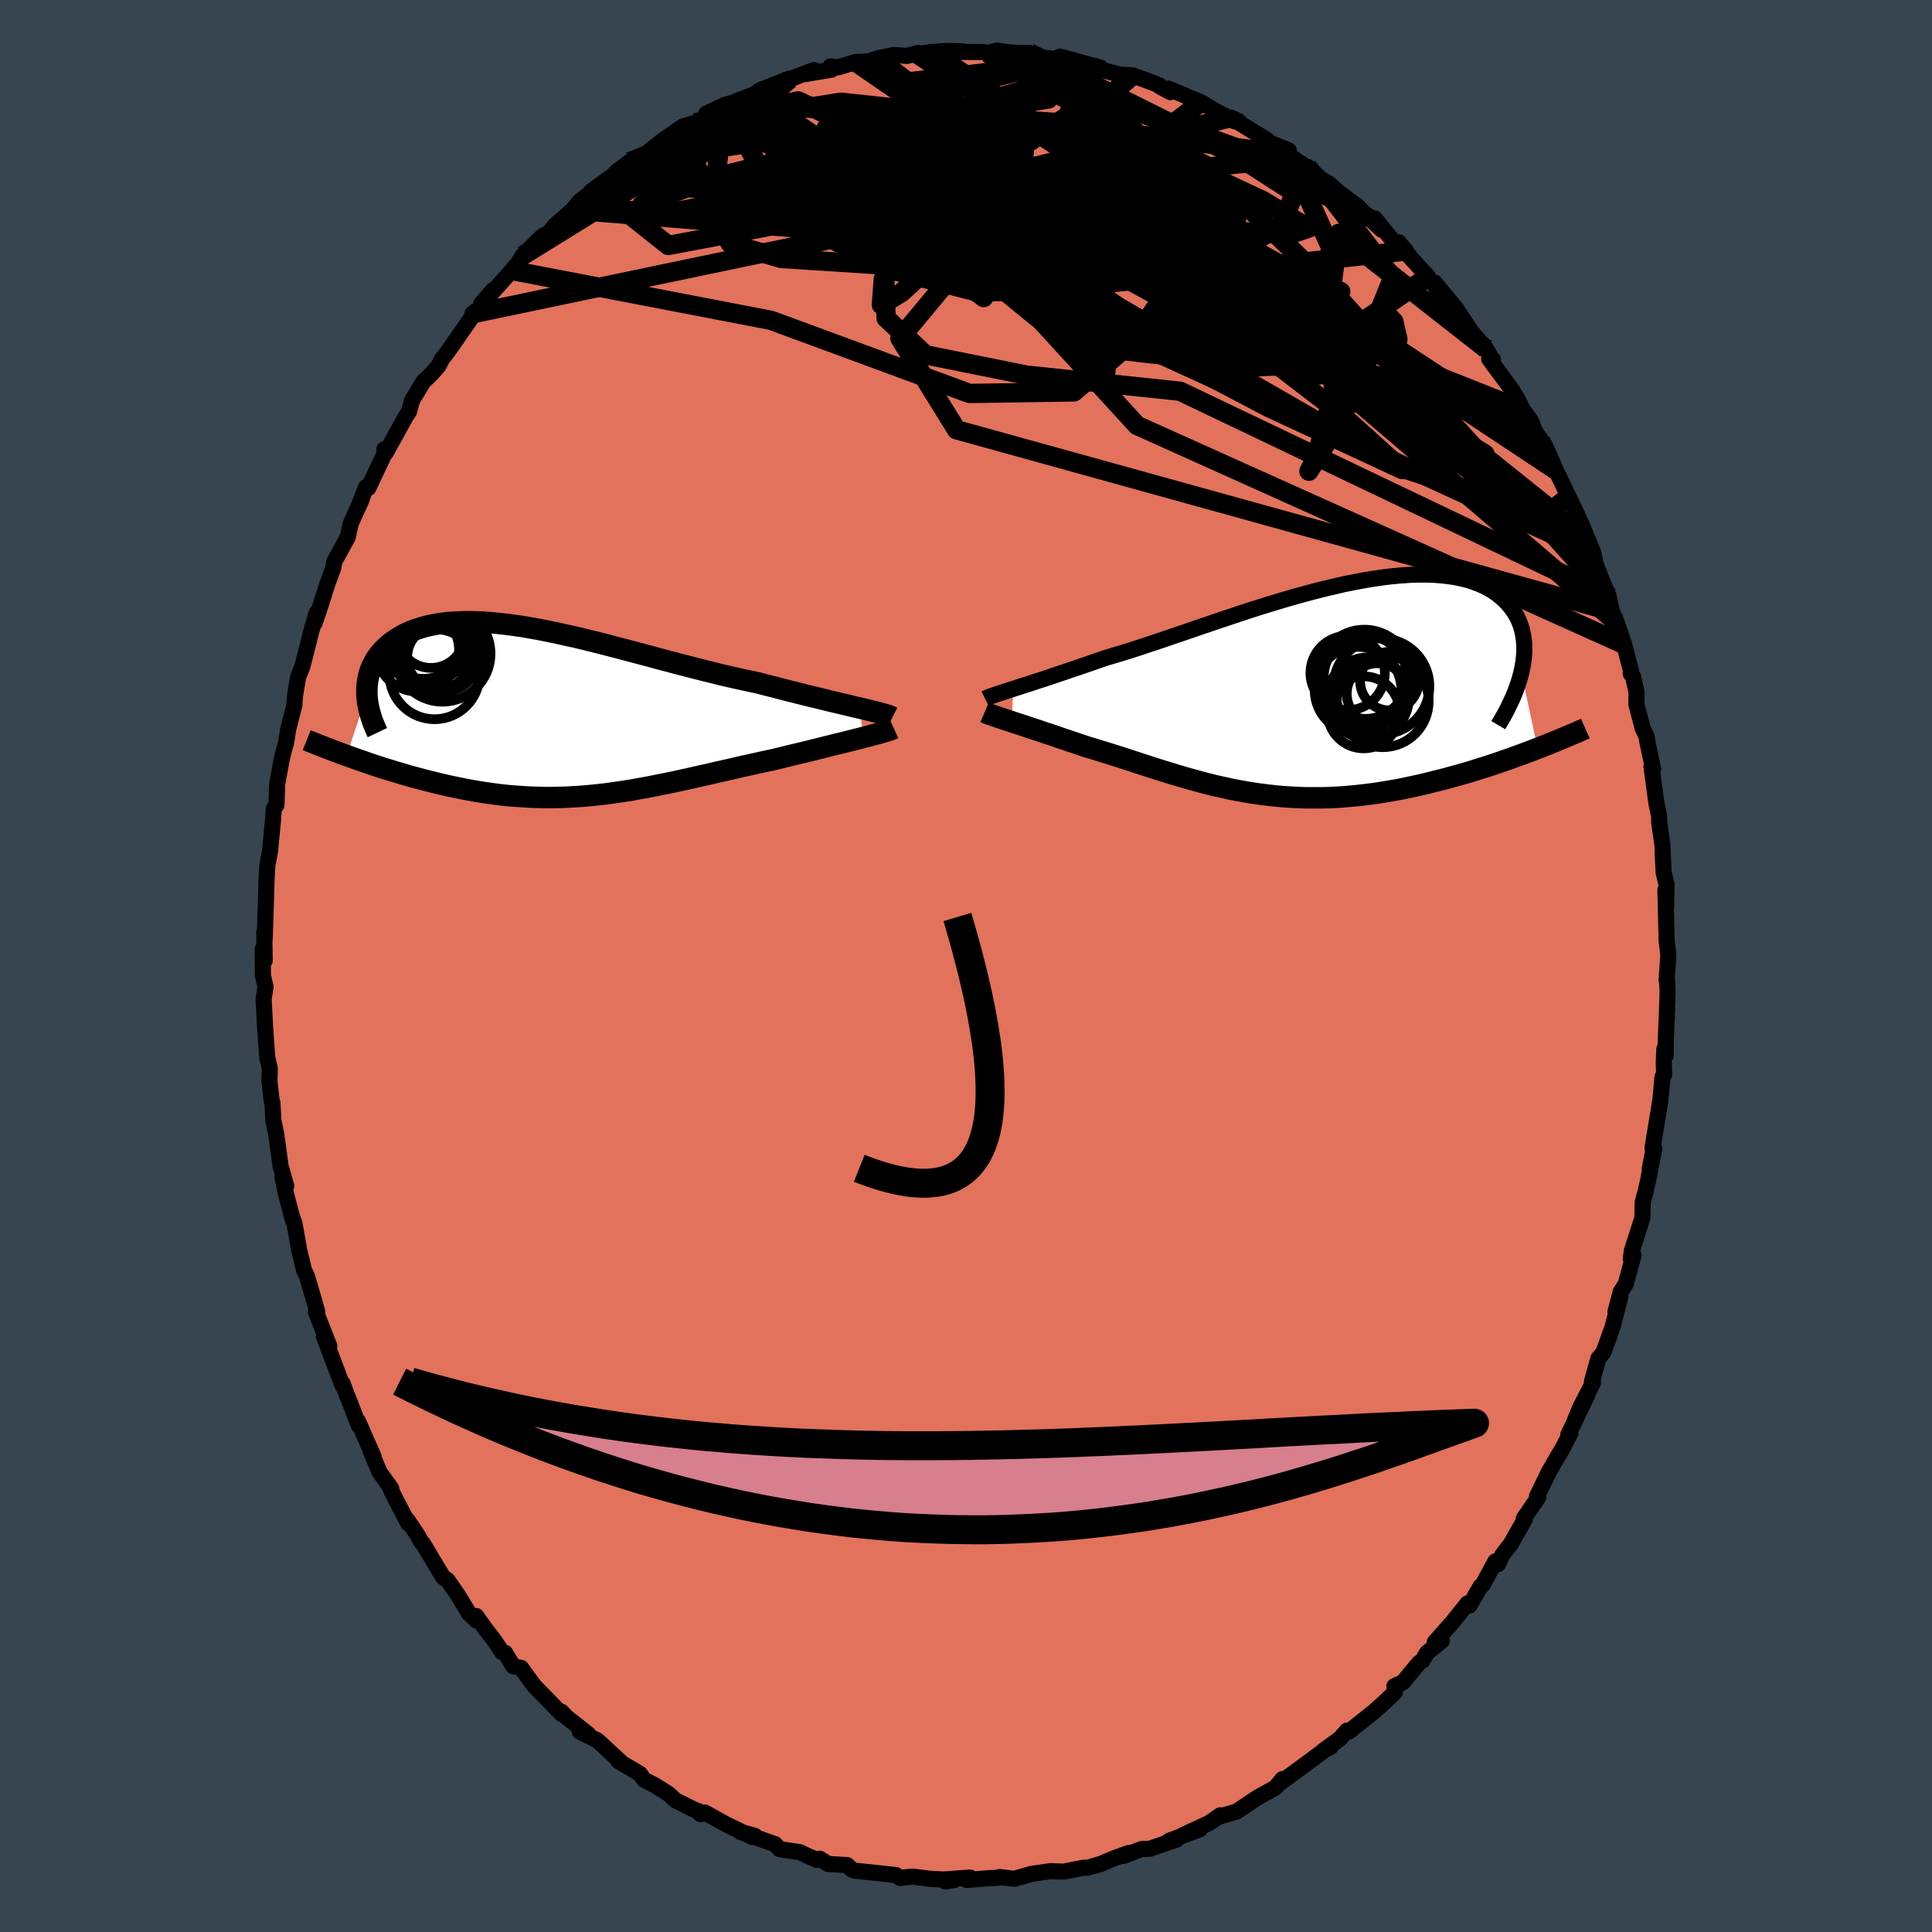 <svg xmlns="http://www.w3.org/2000/svg" width="500" height="500" viewBox="-100 -100 200 200"><defs><clipPath id="c"><path d="m32.02-.35-.54-.12-.57-.14-.59-.14-.63-.15-.65-.15-.67-.17-.69-.17-.72-.17-.73-.18-.75-.19-.77-.19-.78-.2-.79-.21-.81-.2-.82-.22-.95-.2-.97-.21-.98-.22-.99-.23-1-.25-1.01-.25-1.01-.26-1.02-.26-1.02-.27-1.03-.27-1.02-.28-1.02-.27-1.02-.27-1.01-.27-1-.26-1-.26-.99-.25-.98-.24-.96-.23-.96-.21-.94-.21-.92-.19-.91-.18-.89-.16-.87-.15-.85-.12-.84-.11-.81-.09-.79-.07-.77-.06-.75-.03-.72-.01-.7.01-.67.03-.65.04-.63.07-.6.09-.58.11-.55.12-.52.15-.5.16-.47.17-.45.2-.43.2-.4.23-.37.23-.35.24-.33.26-.3.27-.29.27-.26.28-.24.29-.22.3-.19.31-.18.32-.15.33-.14.34-.11.34-.09.36-.07.35-.05.37-.03.37-.01.37v.38l-2.1 6.29.47.17.47.17.49.17.49.17.51.18.51.17.52.17.53.17.54.16.55.17.55.16.56.17.57.16.57.15.58.16.59.15.61.15.61.15.62.14.63.14.63.13.65.13.65.12.66.12.66.1.68.1.67.09.68.08.69.07.69.05.7.05.7.04.71.02.71.02h.72l.72-.01.73-.02.73-.04.73-.04.74-.06.74-.07.75-.08.76-.09.76-.11.76-.11.78-.12.77-.14.79-.14.79-.15.79-.16.8-.16.81-.17.81-.18.83-.18.82-.19.83-.18.84-.2.85-.19.84-.19.86-.2.85-.19.86-.19.86-.19.86-.18.69-.17.68-.17.67-.16.67-.16.66-.16.65-.16.64-.16.63-.16.61-.15.6-.15.59-.14.56-.14.55-.14.52-.13.5-.13"/></clipPath><clipPath id="b"><path d="m-30.86.03.46-.15.49-.16.52-.16.54-.18.57-.19.6-.19.62-.21.65-.22.67-.22.69-.24.72-.24.73-.25.76-.26.77-.27.79-.27.84-.25.87-.26.9-.28.92-.3.96-.32.97-.32 1-.34 1.02-.35 1.04-.35 1.06-.37 1.07-.36 1.08-.37 1.09-.36 1.1-.37 1.1-.36 1.1-.35 1.11-.34 1.1-.33 1.09-.32 1.09-.3 1.08-.29 1.07-.27 1.06-.25 1.04-.24 1.02-.2 1-.19.99-.16.96-.14.93-.11.91-.08.88-.06.86-.03h.82l.79.02.77.06.73.08.69.1.67.14.63.15.59.19.57.21.53.23.49.25.46.27.43.3.39.31.37.33.33.34.3.35.28.37.24.38.22.39.18.41.16.42.13.44.1.45.07.46.05.47.02.48-.01.49-.04.5-.06.51-.09.51-.11.52 1.68 7.86-.56.22-.57.21-.58.22-.59.21-.6.22-.61.21-.63.22-.63.21-.64.21-.65.2-.66.21-.66.2-.68.19-.68.19-.69.19-.7.18-.72.18-.72.18-.74.17-.74.16-.75.16-.76.15-.76.13-.77.13-.77.12-.78.1-.79.09-.78.08-.79.07-.79.05-.79.04-.8.02H-.55l-.79-.03-.8-.04-.79-.05-.78-.07-.79-.09-.79-.1-.78-.11-.78-.13-.78-.14-.77-.15-.77-.17-.77-.17-.77-.19-.76-.2-.76-.21-.76-.21-.75-.22-.76-.23-.74-.23-.75-.23-.74-.24-.74-.24-.74-.24-.73-.24-.74-.24-.72-.23-.73-.23-.72-.22-.71-.22-.71-.21-.59-.2-.59-.2-.57-.19-.57-.19-.56-.19-.54-.19-.54-.18-.53-.17-.51-.18-.5-.16-.49-.16-.47-.16-.45-.15-.44-.14-.41-.14"/></clipPath><linearGradient id="d" x1="0%" x2="100%" y1="0%" y2="0%"><stop offset="0%" style="stop-color:[object Object];stop-opacity:1"/><stop offset="37.2%" style="stop-color:[object Object];stop-opacity:1"/><stop offset="100%" style="stop-color:[object Object];stop-opacity:1"/></linearGradient><filter id="a"><feTurbulence baseFrequency=".05" numOctaves="3" result="noise" type="noise"/><feDisplacementMap in="SourceGraphic" in2="noise" scale="2"/></filter></defs><rect width="100%" height="100%" x="-100" y="-100" fill="#36454F"/><path fill="#E2725B" stroke="#000" stroke-linejoin="round" stroke-width="1.667" d="m72.52 1.47.05.02.06 1.16-.09 2.71-.09 2.05-.03 1.9-.13-.71-.06 1.42.04 1.21-.17.26-.21 2.35-.82 4.98.05.43-.34 1.76.48-2.12-.64 3.26-.25 1.15-.32 1.15-.03 1.62-1.1 3.44-.1.81.29-.39-.81 2.98-.52.81-.55 2.08.51-1.6-.8 3.16-.94 2.61-.54.66-.67 2.43.11.1-1.26 2.43-.59 1.4 1.26-2.57-1.96 4.1.22-.16-.82 1.6-.45.74-.91 1.57-1.29 2.64.15.07-1.5 2.2.09.11-1.44 2.53-.89 1.16-.46.96-.25-.31-1.31 2.42-.23.18-1.14 1.98-.21-.22-1.53 1.91-1.86 2.11.74-.16-1.54 1.25-.48.82-.36.24-1.65 1.99-.88.4.06.61-1 .97-1.24 1.11-2.51 1.99-.21-.08-.74.83-1.72 1.25.78-.41-.22.02-1.92 1.44-2.47 1.81-.7.52.3-.44-.71.87-1.94 1.08-2.1 1.41-1.91.56-.56.39.78-.56-1.17.81-2.63 1.21 1.67-.56-3.17 1.18.77-.13-2.75.95-.86.03-1.88.72.55-.31-1.58.57-1.31.56-1.38.4h-.43l-2.05.4-1.37-.05-1.99.29.07-.01-1.8.51-1.54-.18-.18.08-.97.04-2.23.19.33-.26-2.64.2.08.2.92-.14-2.52-.13-1.8-.23-1.28.14-.42-.29-2.02-.22-2.2-.23-.36-.12-.47-.46-2-.13-.86-.54-.28.13-.97-.42-.79-.38-2.11-.32-.47-.51-3.58-1.27 1.49.4-.27.12-2.69-1.3-2.22-1.23-.46.17-.19-.31-.41-.14-1.97-.98-.75-.69-1.46-.91-1.03-.52-.45-.63-2.09-1.23-.15-.1.4.23-2.55-2.35-1.83-.92.86.26-2.23-1.75-.52-.56.05.26-2.79-2.85-.05-.03-1.39-1.92-.82-.17-.83-1.38-.32-.08-.82-1.23-.95-1.23-.91-1.28.09.51-.82-.75-1.17-1.93-1.06-1.53-.48-.33-2.08-3.48-.13-.11-.51-.89-.94-1.39.07.32-1.26-2.39-.66-1.35.15.11-1.21-1.68-.99-2.37.38.78-1.62-3.69.07.43L-64 44.6l-.06-.09-.47-1.29-.04.15-1.89-5 .55.96-1.38-3.5.14.02-.32-1.18-.76-2.57-.27-.55-.07-.24-.45-1.86-.5-2.82-.28-.76.14.51-.76-2.89-.34-1.68.39.95-.58-2.03-.45-3.3-.3-1.44-.1-1.85-.08-.21-.23-2.03.04-1.31-.25-1.03-.08-.99-.15-2.12-.16-3.02.2-1.26-.27-1.16-.03-2.74.21 1.19-.04-2.98.04.77.1-3.03.06-2.05.03-1.03.08-1.5.29-1.58.1-1.05.2-2.09.08-1.22.28-.36.07-2.17.47-2.54.21-.89.25-.86.22-1.41.63-2.47.06-.91.33-2 .41-1.01.13-.46.79-3.14.55-1.95.3-.41-.48 1.4.66-1.95.68-2.16.61-1.65.1-.62L-64-44.4l.3-1.38 1.16-2.58-.35.81.79-2.03.23.1 1.86-3.95-.2-.07.15.36 2.05-3.71.35-.54.32-1.17 1.17-1.94.08-.07.67-.63.82-.93.35-.69.67-.87 2.48-3.57.01-.26.89-.6.02-.44 1.19-1.38-.7.93 2.68-2.99.9-1.06-.24.26.48-.76 1.99-1.97.74-.4.55-.7 1.85-1.63.75-.91 1.73-1.33-.55.32 1.72-1.27 2.28-1.51-1.44.79 1.45-1.08 1.46-.75.22-.08 1.62-1.31 2.21-1.53 1.25-.36-.44.27 1.86-1.01-.26-.22 1.88-.89 1.58-.45-.47.1 1.96-.75.64-.45 3-1.18.05.06 2.5-.95-.84.41 2.66-.45-.12-.33.82.09 1.79-.55 1.45-.08.79-.29 1.71-.36 1.38.1 1.13-.31-.08.12 1.52-.22 1.59-.11 1.65.05-.36.05 2.53.02.35.1 1.03-.26.99.17.94.07 1.39.01 1.55.51 2.08.2 1.17.21-1.65-.54 4.23 1.16-.59-.18-.08.19 2.68.71 1.27.06 1.44.52 1.33.51.05.12 1.11.59-.2-.36 3.36 1.41 1.36.81 2.13 1.16.41-.01-.8-.38.97.62 2.8 1.72.19.25 2.02.8-.03.43.48.38 1.48 1-.01-.12 1.47 1.31.75.44 1.08.95 1.92 1.42 1.27 1.27 1.22 1.15-.72-1.17 2.64 3.23-.17-.77.77.9.33.55 1.94 2.12-.47-.45 2.24 2.69-1.08-1.63 2.17 2.62 1.25 1.87.24.41 1.66 1.95.7 1.22.01-.11-.39-.05 2.2 2.97.69 1.09.61 1.22.68.91.23.38.31.88 1.09 1.57 1.09 2.48.88 1.83.41.96-.07-.26.96 2.02.15.35.46.99 1.09 2.68.25 1.2.06.11.52 1.36.74 1.77.35 1.61.52 1.17.75 2.26.72 2.74-.04.28.24.3.37 1.64-.03 1.21.67 2.53.41.87.04.39.62 2.93-.17-.24.51 3.77.29 1.36v.64l.34 2.37.03.95.09 1.89.3 1.19-.04 2.28-.08-1.69.06 2.26.07 2.99.18 1.49-.19 2.6.05.02" filter="url(#a)"/><path fill="#fff" d="m-30.86.03.46-.15.49-.16.52-.16.54-.18.57-.19.6-.19.62-.21.65-.22.67-.22.69-.24.72-.24.73-.25.76-.26.77-.27.79-.27.84-.25.87-.26.9-.28.92-.3.96-.32.97-.32 1-.34 1.02-.35 1.04-.35 1.06-.37 1.07-.36 1.08-.37 1.09-.36 1.1-.37 1.1-.36 1.1-.35 1.11-.34 1.1-.33 1.09-.32 1.09-.3 1.08-.29 1.07-.27 1.06-.25 1.04-.24 1.02-.2 1-.19.99-.16.96-.14.93-.11.91-.08.88-.06.86-.03h.82l.79.02.77.06.73.08.69.1.67.14.63.15.59.19.57.21.53.23.49.25.46.27.43.3.39.31.37.33.33.34.3.35.28.37.24.38.22.39.18.41.16.42.13.44.1.45.07.46.05.47.02.48-.01.49-.04.5-.06.51-.09.51-.11.52 1.68 7.86-.56.22-.57.21-.58.22-.59.21-.6.22-.61.21-.63.22-.63.21-.64.21-.65.2-.66.21-.66.2-.68.19-.68.19-.69.19-.7.18-.72.18-.72.18-.74.17-.74.16-.75.16-.76.15-.76.13-.77.13-.77.12-.78.1-.79.09-.78.08-.79.07-.79.05-.79.04-.8.02H-.55l-.79-.03-.8-.04-.79-.05-.78-.07-.79-.09-.79-.1-.78-.11-.78-.13-.78-.14-.77-.15-.77-.17-.77-.17-.77-.19-.76-.2-.76-.21-.76-.21-.75-.22-.76-.23-.74-.23-.75-.23-.74-.24-.74-.24-.74-.24-.73-.24-.74-.24-.72-.23-.73-.23-.72-.22-.71-.22-.71-.21-.59-.2-.59-.2-.57-.19-.57-.19-.56-.19-.54-.19-.54-.18-.53-.17-.51-.18-.5-.16-.49-.16-.47-.16-.45-.15-.44-.14-.41-.14" filter="url(#a)" transform="translate(35.76 -28.72)"/><path fill="#fff" d="m32.02-.35-.54-.12-.57-.14-.59-.14-.63-.15-.65-.15-.67-.17-.69-.17-.72-.17-.73-.18-.75-.19-.77-.19-.78-.2-.79-.21-.81-.2-.82-.22-.95-.2-.97-.21-.98-.22-.99-.23-1-.25-1.01-.25-1.01-.26-1.02-.26-1.02-.27-1.03-.27-1.02-.28-1.02-.27-1.02-.27-1.01-.27-1-.26-1-.26-.99-.25-.98-.24-.96-.23-.96-.21-.94-.21-.92-.19-.91-.18-.89-.16-.87-.15-.85-.12-.84-.11-.81-.09-.79-.07-.77-.06-.75-.03-.72-.01-.7.01-.67.03-.65.04-.63.07-.6.09-.58.11-.55.12-.52.15-.5.16-.47.17-.45.2-.43.2-.4.23-.37.23-.35.24-.33.26-.3.27-.29.27-.26.28-.24.29-.22.3-.19.31-.18.32-.15.33-.14.34-.11.34-.09.36-.07.35-.05.37-.03.37-.01.37v.38l-2.1 6.29.47.17.47.17.49.17.49.17.51.18.51.17.52.17.53.17.54.16.55.17.55.16.56.17.57.16.57.15.58.16.59.15.61.15.61.15.62.14.63.14.63.13.65.13.65.12.66.12.66.1.68.1.67.09.68.08.69.07.69.05.7.05.7.04.71.02.71.02h.72l.72-.01.73-.02.73-.04.73-.04.74-.06.74-.07.75-.08.76-.09.76-.11.76-.11.78-.12.77-.14.79-.14.79-.15.79-.16.8-.16.81-.17.81-.18.83-.18.82-.19.83-.18.84-.2.85-.19.84-.19.86-.2.85-.19.86-.19.86-.19.86-.18.69-.17.68-.17.67-.16.67-.16.66-.16.65-.16.64-.16.63-.16.61-.15.6-.15.59-.14.56-.14.55-.14.52-.13.5-.13" filter="url(#a)" transform="translate(-43 -26.35)"/><g fill="none" stroke="#000" transform="translate(35.76 -28.72)"><path stroke-linejoin="round" stroke-width="1.667" d="m-33.78 1.05.14-.07.18-.08.21-.08.25-.09.28-.1.31-.1.34-.11.37-.12.4-.13.44-.14.46-.15.49-.16.52-.16.54-.18.57-.19.6-.19.62-.21.65-.22.67-.22.69-.24.72-.24.73-.25.76-.26.77-.27.79-.27.84-.25.87-.26.9-.28.92-.3.96-.32.97-.32 1-.34 1.02-.35 1.04-.35 1.06-.37 1.07-.36 1.08-.37 1.09-.36 1.1-.37 1.1-.36 1.1-.35 1.11-.34 1.1-.33 1.09-.32 1.09-.3 1.08-.29 1.07-.27 1.06-.25 1.04-.24 1.02-.2 1-.19.99-.16.96-.14.93-.11.91-.08.88-.06.86-.03h.82l.79.02.77.06.73.08.69.1.67.14.63.15.59.19.57.21.53.23.49.25.46.27.43.3.39.31.37.33.33.34.3.35.28.37.24.38.22.39.18.41.16.42.13.44.1.45.07.46.05.47.02.48-.01.49-.04.5-.06.51-.09.51-.11.52-.14.53-.16.53-.19.54-.2.54-.23.54-.26.55-.27.56-.29.55-.32.56-.33.56" filter="url(#a)"/><path stroke-linejoin="round" stroke-width="2.222" d="m-33.83 2.45.14.06.18.08.21.08.25.08.27.1.3.1.33.11.35.12.37.12.4.13.41.14.44.14.45.15.47.16.49.16.5.16.51.18.53.17.54.18.54.19.56.19.57.19.57.19.59.2.59.2.71.21.71.22.72.22.73.23.72.23.74.24.73.24.74.24.74.24.74.24.75.23.74.23.76.23.75.22.76.21.76.21.76.2.77.19.77.17.77.17.77.15.78.14.78.13.78.11.79.1.79.09.78.07.79.05.8.04.79.03h1.58l.8-.02.79-.04.79-.05.79-.07.78-.08.79-.09.78-.1.77-.12.77-.13.76-.13.76-.15.75-.16.74-.16.74-.17.72-.18.72-.18.7-.18.69-.19.68-.19.68-.19.66-.2.66-.21.65-.2.64-.21.63-.21.63-.22.61-.21.6-.22.59-.21.58-.22.57-.21.56-.22.55-.21.53-.21.52-.21.51-.21.5-.21.49-.2.48-.21.46-.19.45-.2.45-.2" filter="url(#a)"/><circle cx="5.872" cy=".979" r="4.214" clip-path="url(#b)" filter="url(#a)"/><circle cx="5.477" cy="-1.221" r="4.876" clip-path="url(#b)" filter="url(#a)"/><circle cx="7.252" cy="-.231" r="4.956" clip-path="url(#b)" filter="url(#a)"/><circle cx="4.827" cy=".174" r="4.492" clip-path="url(#b)" filter="url(#a)"/><circle cx="5.587" cy="-1.176" r="4.314" clip-path="url(#b)" filter="url(#a)"/><circle cx="6.817" cy=".544" r="3.162" clip-path="url(#b)" filter="url(#a)"/><circle cx="8.067" cy="-.771" r="3.03" clip-path="url(#b)" filter="url(#a)"/><circle cx="3.747" cy="-1.616" r="3.854" clip-path="url(#b)" filter="url(#a)"/><circle cx="7.387" cy="1.319" r="4.75" clip-path="url(#b)" filter="url(#a)"/><circle cx="5.407" cy="2.464" r="3.728" clip-path="url(#b)" filter="url(#a)"/></g><g fill="none" stroke="#000" transform="translate(-43 -26.35)"><path stroke-linejoin="round" stroke-width="2.222" d="m35.39.6-.14-.07-.19-.08-.24-.08-.28-.08-.32-.09-.37-.1-.4-.1-.44-.11-.48-.12-.51-.12-.54-.12-.57-.14-.59-.14-.63-.15-.65-.15-.67-.17-.69-.17-.72-.17-.73-.18-.75-.19-.77-.19-.78-.2-.79-.21-.81-.2-.82-.22-.95-.2-.97-.21-.98-.22-.99-.23-1-.25-1.01-.25-1.01-.26-1.02-.26-1.02-.27-1.03-.27-1.02-.28-1.02-.27-1.02-.27-1.01-.27-1-.26-1-.26-.99-.25-.98-.24-.96-.23-.96-.21-.94-.21-.92-.19-.91-.18-.89-.16-.87-.15-.85-.12-.84-.11-.81-.09-.79-.07-.77-.06-.75-.03-.72-.01-.7.01-.67.03-.65.04-.63.07-.6.09-.58.11-.55.12-.52.15-.5.16-.47.17-.45.2-.43.2-.4.23-.37.23-.35.24-.33.26-.3.27-.29.27-.26.28-.24.29-.22.3-.19.31-.18.32-.15.33-.14.34-.11.34-.09.36-.07.35-.05.37-.03.37-.01.37v.38l.03.38.05.38.06.39.09.39.1.39.12.4.13.4.16.39.16.4.19.4m53.46-.44-.13.06-.18.08-.23.08-.27.08-.32.1-.35.1-.38.1-.42.11-.44.12-.48.12-.5.13-.52.13-.55.14-.56.14-.59.14-.6.15-.61.15-.63.16-.64.16-.65.16-.66.16-.67.16-.67.16-.68.17-.69.17-.86.18-.86.19-.86.19-.85.19-.86.2-.84.19-.85.19-.84.2-.83.18-.82.19-.83.18-.81.18-.81.17-.8.16-.79.16-.79.15-.79.14-.77.14-.78.12-.76.11-.76.11-.76.09-.75.08-.74.07-.74.06-.73.04-.73.04-.73.02-.72.01h-.72l-.71-.02-.71-.02-.7-.04-.7-.05-.69-.05-.69-.07-.68-.08-.67-.09-.68-.1-.66-.1-.66-.12-.65-.12-.65-.13-.63-.13-.63-.14-.62-.14-.61-.15-.61-.15-.59-.15-.58-.16-.57-.15-.57-.16-.56-.17-.55-.16-.55-.17-.54-.16-.53-.17-.52-.17-.51-.17-.51-.18-.49-.17-.49-.17-.47-.17-.47-.17-.46-.16-.44-.17-.44-.16-.43-.17-.42-.16-.41-.16-.4-.15-.38-.16-.38-.15-.37-.15" filter="url(#a)"/><circle cx="-11.608" cy="-6.518" r="4.636" clip-path="url(#c)" filter="url(#a)"/><circle cx="-11.668" cy="-6.818" r="4.442" clip-path="url(#c)" filter="url(#a)"/><circle cx="-11.738" cy="-5.383" r="3.618" clip-path="url(#c)" filter="url(#a)"/><circle cx="-12.948" cy="-7.933" r="4.95" clip-path="url(#c)" filter="url(#a)"/><circle cx="-11.198" cy="-5.988" r="4.976" clip-path="url(#c)" filter="url(#a)"/><circle cx="-12.018" cy="-3.863" r="4.666" clip-path="url(#c)" filter="url(#a)"/><circle cx="-13.203" cy="-8.028" r="4.648" clip-path="url(#c)" filter="url(#a)"/><circle cx="-12.383" cy="-7.993" r="3.486" clip-path="url(#c)" filter="url(#a)"/><circle cx="-13.773" cy="-6.348" r="4.292" clip-path="url(#c)" filter="url(#a)"/><circle cx="-11.563" cy="-5.613" r="3.282" clip-path="url(#c)" filter="url(#a)"/></g><g fill="none" stroke="url(#d)" stroke-linejoin="round" stroke-width="2"><path d="M-3.53-94.62 37.73-66.5l12.93 8.15 1.65.51-3.32-1.56-7.74-2.04-12.08-2.49-14.1-3.01-12.42-3.38-7.99-3.41-3.17-2.95.28-1.81 2.11-.04 2.96 1.9 3.11 3.22 2.11 3.07-.23 1.14-2.66-1.95-3.27-4.52-2.88-4.54-6.6-1.17-16.18 3.24-10.98-.12" filter="url(#a)"/><path d="m-28.04-87.28 10.66-2.28 8.14 3.87 12.42 5.37 11.5 3.86 7.6 2.45 3.84 2.14 1.45 2.26.55 2.05.67 1.27.87.06.49-1.36-.47-2.64-1.45-3.41-1.85-3.48-1.63-2.91-1.34-2.07-1.72-1.41-3.37-1.12-6.42-1.04-10.3-.53-13.58 1.08-13.93 3.44-7.66 2.89 15.33-13.01" filter="url(#a)"/><path d="m47.83-71.35-12.55 8.59-12.16-1.49 1.02-1.45 6.78 1.03 7.72 3.16 6.88 3.94 5.28 3.3 2.96 1.64-.04-.37-3.52-2.16-6.91-3.45-9.16-3.94-9-3.34-5.76-1.6-.43.47 4.1 1.29 4.59-.49 1.08-4.06-2.03-6.99L9.73-94.14" filter="url(#a)"/><path d="m24.33-89.41-7.67 5.85-1.09 8.84-5.52 4.59-8.73.4-9.25-2.39-6.14-3.21.15-2.24 7.39-.08 12.22 2.41 11.76 4.08 5.46 3.89-3.31 1.69-8.29-1.13-4.47-1.91 8.97 3.32 49.13 22.54" filter="url(#a)"/><path d="M33.86-83.63 2.98-80.4l8.52 1.97 7.55 2.07-3.11 1.88-11.33 1.42-13.42.48-10.3-.66-5.28-1.53-1.32-2.11 1.12-2.64 3.62-3.14 7.69-2.7L.43-84.31l23.71 11.85 43.24 36.92" filter="url(#a)"/><path d="m59.97-53.81-14.74-9.7-11.41-7.93-4.93-3.22-5.04-1.97-6.32-2.16-5.99-2.1-4.82-1.32-4.26.16-4.41 2.18-4.1 4.09-2.51 4.64-.2 2.7 2.07-1.26 4.85-4.43 3.01-3.64-35.98-5.19" filter="url(#a)"/><path d="M64.94-42.76 23.17-70.69l2.31-5.51 8.02.48 1.96-.66-4.73-2.86-7.81-3.65-6.78-2.92-3.52-1.57-.88-.41-.96.46-3.8 1.35-7.03 2.26-6.45 2.45 1.22.97 9.44-2.57-15.59-10.71" filter="url(#a)"/><path d="m-5.05-94.4 26.84 17.65-8.21-2.19-9.06-.96-2.98 2.43.18 3.26-.18 1.74-1.69-.6-2.18-2.33-1.03-2.69.92-1.81 2.25-.35 2.04.79.38 1.05-1.78.47-3.29-.36-3.29-.7-1.46-.25 1.89.68 5.72 1.39 8.25 1.22 7.73-.06 4.25-1.4 5.18 2.45 35.63 23.64" filter="url(#a)"/><path d="m6.58-94.52 21.8 10.86 5.64 3.63-1.47 3.56-7.08 3.56-10.5 1.61-9.7-.73-4.93-1.35h1.14l5.16 1.61 5.18 1.53 1.81-.72-2.31-3.77-4.72-5.56-5.33-5.1-6.07-3.15-8.17-.88-10.62 1.7-11.21 4.47" filter="url(#a)"/><path d="m35.33-82.75 8.85 11.49-3.57 8.83-15.05.56-16.91-5.67-12.92-7.49-8.26-6.07-5.15-3.43-3.27-.9-1.48.9 1.14 2.02 4.51 2.72 7.74 3.28 9.72 3.72L10.4-69l7.99 3.15 5.4 1.77 2.85.01.86-1.47.05-1.88 1.66-.51 6.59 3.01 12.5 7.87 12.33 9.87 1.72-1.36" filter="url(#a)"/><path d="m-40.74-78.26 35.46 2.84 16.48 9.54 3.28 4.98-.11.52.22-2.45-.44-3.68-3.49-3.62-7.21-2.92-9.03-2.13-7.62-1.47-3.61-.95 1.11-.44 4.33.17 4.27.66.57.35-3.88-1.48-2.6-4.75 8.35-6.98 14.87-3.74" filter="url(#a)"/><path d="m45.56-74.02-32.83 3.54-6.05.95-8.46-4.7-6.16-5.6-.02-3.76 4.91-1.38 5.94.19 3.15.53-1.54-.01-5.51-.59-6.93-.57-5.59.43-2.46 2.19 1.42 3.9 5.37 4.22 8.44 1.84 9.25-2.82 7.65-7-6.41-11.48" filter="url(#a)"/><path d="M66.51-38.32 36.46-71.51l-11.5-11.13-6.02-2.38-2.65 2.17-1.71 4.07-2.66 4.01-3.16 3.24-1.43 2.77 2.23 2.68 5.78 2.27 6.99.8 5.13-1.55 1.47-3.6-1.69-3.75-2.99-1.31-3.08 2.7-3.79 5.78-6.21 5.31-10.81.16-20.55-7.57L-47.01-72" filter="url(#a)"/><path d="M57.66-57.55 14.44-74.71l-9.25-.18L10-72.24l5.29 1.34 3.16-.95 1.91-2.73 1.16-3.36.19-2.91-1.16-1.81-2.5-.56-3.24.58-2.98 1.44-1.92 1.84-.75 1.67-.31.93-1.12.02-3-.63-4.74-.64-4.47-.03-.79 1.23 4.93 3.4 8.15 6.65 9.89 10.8 50.43 22.68" filter="url(#a)"/><path d="m13.96-92.98-24.71 7.14 7.15 8.14 14.99 7.63 6.8 4.74-2.23.97-4.74-1.95-1.89-3.18 1.9-2.76 3.76-1.24 3.56.5 2.74 1.49 2.4 1.09 2.4-.65 1.84-2.85.08-4.35-2.66-4.34-6.02-3.09-10.1-1.64-14.31-.93-14.43-.69-4.38-.53" filter="url(#a)"/><path d="m-25-89.13-1.49 12.59 9.71-.65 6.45-2.82 5.6-1.87L.5-82.3l4.31.69 3.62 1.51 3.28 1.94 2.16 1.7-.77.62-4.91-.82-8.1-1.9-8.23-2.24-5.24-1.84-1.87-.73-1.97 1.18-5.57 3-1.99.68L6.58-94.52" filter="url(#a)"/><path d="M66.51-38.32 22.16-59.5 6.25-61.17l-10.44-2.1-4.08-3.79-.13-3.95 1.31-3.53 2.3-3.34 2.63-3.21.56-2.42-3.99-.5-7.75 2.08-5.86 3.96 3.67 3.08 11.96-2.69-18.36-12.65" filter="url(#a)"/><path d="m41.82-77.36-14.16-7.47-12.96-4.69-6.83-1.81-1.39-.07 1.24.61 1.18.61-.36.42-2.05.34-2.93.57-2.81 1.11-2.14 1.71-1.48 2.05-1.09 1.89-.8 1.27-.15.49 1.13-.04 3-.1 5.06.32 6.74 1.11 7.69 2.36 8.04 3.7 7.63 2.93 3.55-3.94-4.55-10.02" filter="url(#a)"/><path d="M-51.09-67.52-.63-78.06l28.05 3.86 11.37 4.38-1.19.43-8.74-3.14-10.7-4.57-8.47-4.06-4.85-2.72-2.27-1.47-1.76-.47-2.8.54-4.11 1.55-4.41 2.11-3.27 1.52-1.74-.31-1.64-2.37-3.74-2.62-7.75 1.18-17.22 10.66" filter="url(#a)"/><path d="m13.37-93.16-1.07.87-1.76 4.26-6.01 4.11-4.92 1.44-2.05-.99-1.65-1.75-3.63-.96-5.37.45-4.76 1.58-1.95 1.87 1.04 1.3 2.03.36.89-.16.49.27 3.66 1.3 4.59.88-29.99-3.12" filter="url(#a)"/><path d="m2.23-94.51 18.14 10.63-8.06 2.3-9.14-.47-5.31-1.24-4.18-.86-3.92.04-1.9.99 1.67 1.63 4.62 1.77 5.11 1.49 3.42 1.18 1.54 1.13 1.64 1.01 4.1.43h7.46l9.55 1.2 5.08.87L6.58-94.52" filter="url(#a)"/><path d="m-28.48-87.01 27.72 2.55 11.32 4.59 4.77 3.49 7.07 4.39 9.01 4.56 7.66 3.08 4.38.72 1.26-1.24-.42-1.84-.78-.84-.71 1.24-1.13 3.42-2.08 4.74L37-53.63l-1.5 2.41.8-1.56 1.74-6.68-.24-10.31.78-6.07 15.26 11.95" filter="url(#a)"/><path d="m27.43-87.83-40.69 10.14 1.1 3.38 9.84-1.83 3.57-3.07-2.15-2.05-2.9-.77-1 .04.48.6.64 1.29.59 2.01 1.59 2.33 3.61 1.88 5.41.88 6.17.35 6.72 1.42 8.41 4.14 9.73 5.98 4.25 2.49-15.61-8.51-53.81-20.89" filter="url(#a)"/><path d="m11.38-93.6 5.06 7.48 4.9 10.39 4.7 6.76-1.16-.4-5.19-5.09-5.44-5.87-4.03-4.23-3.09-1.99-2.89-.06-2.14 1.55.46 3.13 4.87 4.79 9.26 6.05 11.04 6.04 8.26 3.95 1.06-.17-8.17-5.25-15.23-9.3-15.25-9.85-4.48-5.84 17.46-2.09" filter="url(#a)"/><path d="M66.86-36.71-.98-55.51l-5.86-9.46 5.42-6.52-.23-5.32-4.24-3.26-1.94-.72 4.17 1.55 9.44 2.75 10.37 2.16 6.42-.27-.04-3.34-5.57-5.01-7.92-4.08-6.75-1.38-1.4.72 10.48.79 22.01 2.89" filter="url(#a)"/><path d="m-29.29-86.92 2.69 7.86 23.42 2.89 15.42 2.94-.09 1.22-8.92-.56-8.41-1.47-3.53-1.76.48-1.47 2.79-.04 6.26 3.03 12.56 7.02 17.94 9.44 13.85 6.43-6.82-6.14-47.54-36.42" filter="url(#a)"/><path d="m17.24-92.2-5.9 5.28-13.83.71-8.29-.53-3.67-.04-.37.83 2.37 1.49 4.44 1.6 5.24.95 4.47-.25 2.47-1.37.04-1.74-1.93-.99-2.84.5-2.51 1.91-1.35 2.32-.58 1.57-2.2.78-7.89 1.62-15.73 2.97-7.44-5.91" filter="url(#a)"/><path d="m-25-89.13 44.39 16.16 5.23-3.29-3.24-3.05-3.45-.81-1.32.21 1.82.89 4.89 1.96 6.57 3 5.99 3.27 3.37 2.43-.3.79-3.91-1.08-6.79-2.65-8.79-3.6-9.65-3.57-7.76-1.87-.27 2.45 13.99 9.65 28.49 16.42 19.59 6.38" filter="url(#a)"/></g><path fill="none" stroke="#000" stroke-linejoin="round" stroke-width="3" d="M-11.05 20.94Q9.27 29.025-.89-5.076" filter="url(#a)"/><path fill="#D77F8C" stroke="#000" stroke-linejoin="round" stroke-width="3" d="m-58.63 43.03 1.65.83 1.64.8 1.63.78 1.62.75 1.61.72 1.6.7 1.59.67 1.59.64 1.57.63 1.56.59 1.55.57 1.54.55 1.54.53 1.52.5 1.51.48 1.5.46 1.5.43 1.48.41 1.47.39 1.46.37 1.45.35 1.45.33 1.43.31 1.42.29 1.41.27 1.4.25 1.39.23 1.37.22 1.37.19 1.36.18 1.35.17 1.33.14 1.33.13 1.32.11 1.3.1 1.29.08 1.29.06 1.27.05 1.26.04 1.25.02 1.24.01h1.23l1.21-.02 1.21-.03 1.19-.05 1.19-.05 1.17-.07 1.16-.07 1.15-.09 1.14-.1 1.13-.11 1.11-.12 1.11-.13 1.09-.14 1.08-.15 1.07-.15 1.06-.16 1.05-.18 1.03-.17 1.03-.19 1.01-.19 1-.2.99-.21.98-.21.96-.21.95-.22.95-.23.93-.23.91-.23.91-.24.89-.24.88-.24.87-.25.86-.25.84-.25.84-.25.82-.25.8-.26.8-.25.78-.26.77-.25.76-.25.75-.25.73-.26.72-.25.71-.24.69-.25.69-.24.67-.24.66-.24.64-.23.63-.23.62-.22.61-.22.59-.21.58-.21.57-.2.55-.2.54-.19-1.11.04-1.11.04-1.12.04-1.11.05-1.11.05-1.11.04-1.12.06-1.11.05-1.11.05-1.12.05-1.11.06-1.11.06-1.11.06-1.12.05-1.11.06-1.11.06-1.11.06-1.12.06-1.11.06-1.11.07-1.12.06-1.11.06-1.11.06-1.11.06-1.12.06-1.11.06-1.11.05-1.11.06-1.12.06-1.11.05-1.11.06-1.12.05-1.11.05-1.11.05-1.11.05-1.12.04-1.11.05-1.11.04-1.11.04-1.12.04-1.11.03-1.11.03-1.11.03-1.12.03-1.11.02-1.11.02-1.12.02-1.11.01-1.11.01-1.11.01h-3.34l-1.11-.01-1.12-.01-1.11-.02-1.11-.02-1.12-.03-1.11-.03-1.11-.04-1.11-.04-1.12-.04-1.11-.05-1.11-.06-1.11-.06-1.12-.07-1.11-.07-1.11-.08-1.12-.08-1.11-.1-1.11-.09-1.11-.1-1.12-.11-1.11-.12-1.11-.12-1.11-.13-1.12-.14-1.11-.14-1.11-.15-1.12-.16-1.11-.16-1.11-.18-1.11-.18-1.12-.18-1.11-.2-1.11-.2-1.11-.21-1.12-.22-1.11-.23-1.11-.24-1.12-.25-1.11-.25-1.11-.26-1.11-.27-1.12-.28-1.11-.3-1.11-.29-1.11-.31-1.12-.32" filter="url(#a)"/></svg>